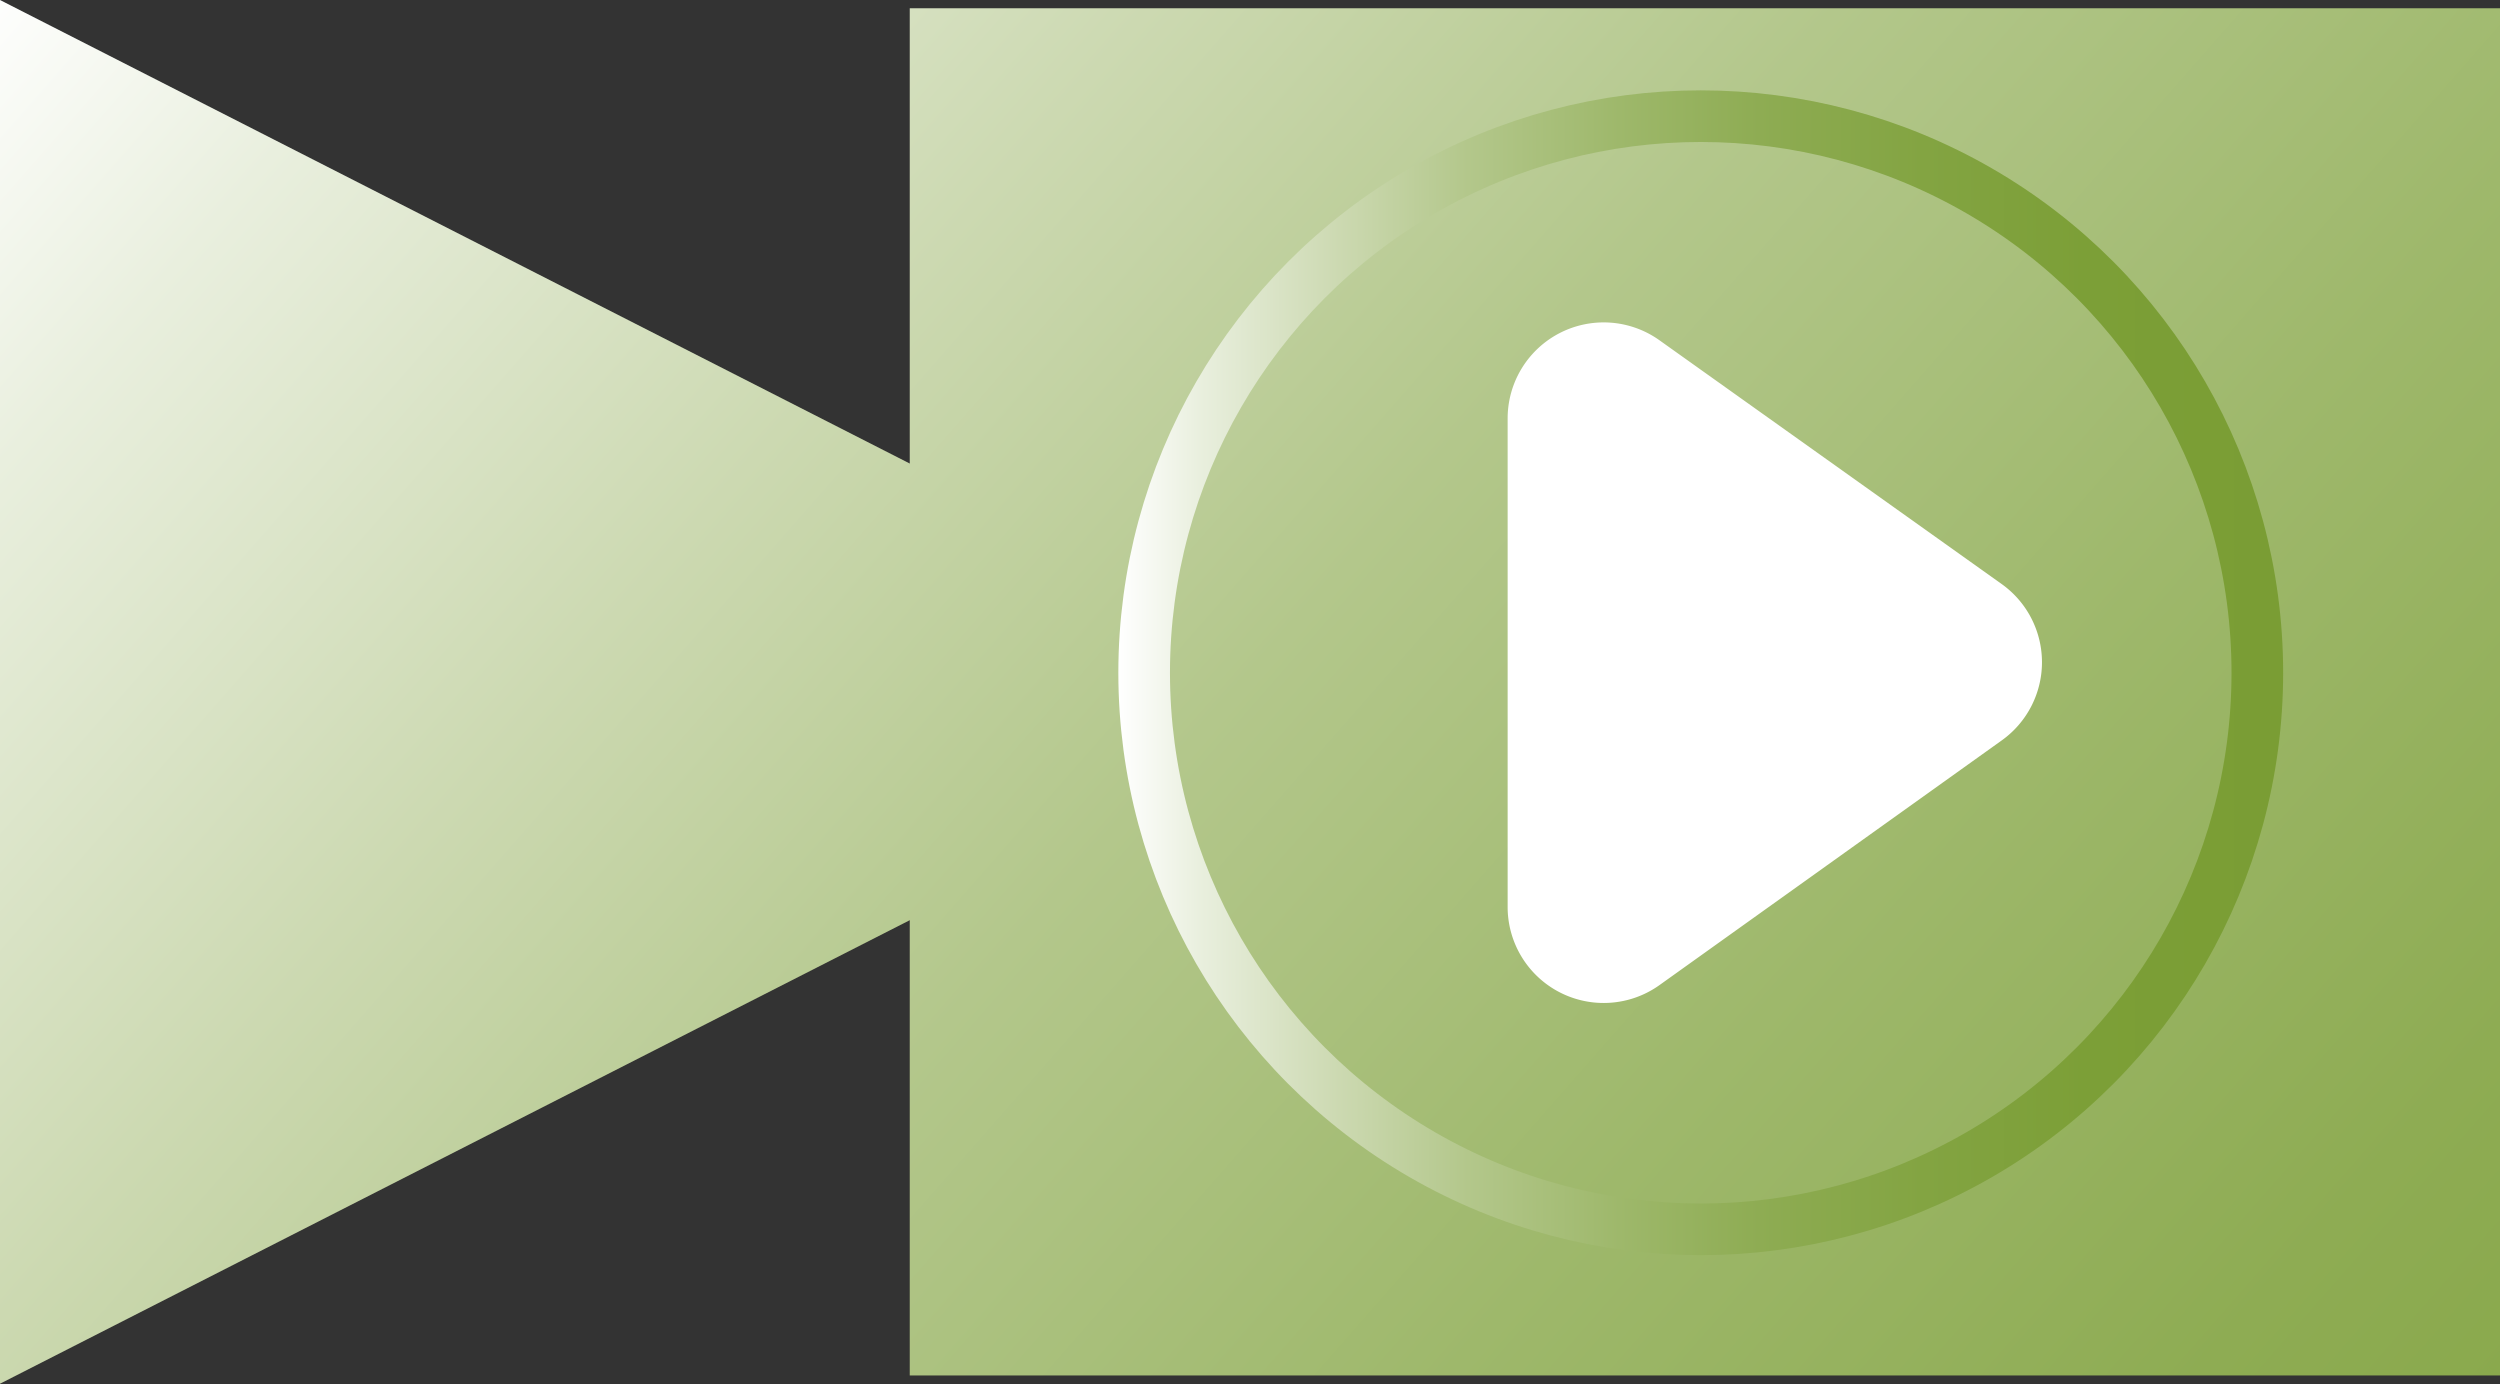 <svg id="Ebene_1" data-name="Ebene 1" xmlns="http://www.w3.org/2000/svg" xmlns:xlink="http://www.w3.org/1999/xlink" viewBox="0 0 48.42 26.81"><rect x="0" y="0" width="48.42" height="26.81" fill="#333333" stroke="none"/><defs><style>.cls-1{fill:url(#Unbenannter_Verlauf_13);}.cls-2{fill:url(#Unbenannter_Verlauf_13-2);}.cls-3{fill:#fff;}.cls-4{fill:none;stroke-miterlimit:10;stroke:url(#Unbenannter_Verlauf_13-3);}</style><linearGradient id="Unbenannter_Verlauf_13" x1="-4.55" y1="4.56" x2="63.74" y2="64.52" gradientUnits="userSpaceOnUse"><stop offset="0" stop-color="#fff"/><stop offset="0.07" stop-color="#e9efde"/><stop offset="0.19" stop-color="#ccd9b1"/><stop offset="0.3" stop-color="#b3c78b"/><stop offset="0.43" stop-color="#9eb86b"/><stop offset="0.55" stop-color="#8eac53"/><stop offset="0.69" stop-color="#83a442"/><stop offset="0.83" stop-color="#7c9f37"/><stop offset="1" stop-color="#7a9d34"/></linearGradient><linearGradient id="Unbenannter_Verlauf_13-2" x1="7.42" y1="-9.08" x2="75.71" y2="50.89" xlink:href="#Unbenannter_Verlauf_13"/><linearGradient id="Unbenannter_Verlauf_13-3" x1="21.66" y1="13.03" x2="44.22" y2="13.03" xlink:href="#Unbenannter_Verlauf_13"/></defs><title>Button_Video_dunkel</title><polygon class="cls-1" points="0 0 0 26.8 26.3 13.4 0 0"/><rect class="cls-2" x="17.62" y="0.16" width="30.8" height="26.48"/><path class="cls-3" d="M697.64,381.08,691,376.35a1.86,1.86,0,0,0-2.94,1.51v9.47a1.86,1.86,0,0,0,2.94,1.51l6.63-4.74A1.86,1.86,0,0,0,697.64,381.08Z" transform="translate(-658.86 -369.76)"/><circle class="cls-4" cx="32.94" cy="13.03" r="10.78"/></svg>